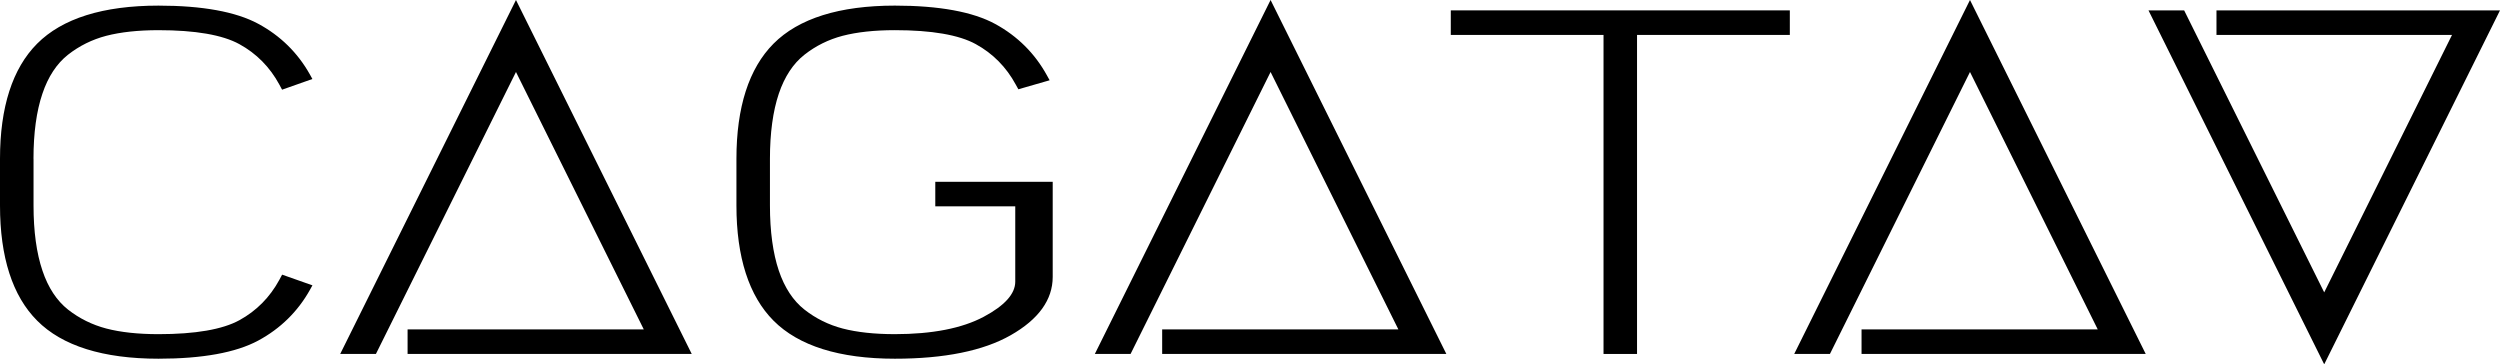 <?xml version="1.0" encoding="UTF-8"?>
<svg id="katman_1" data-name="katman 1" xmlns="http://www.w3.org/2000/svg" viewBox="0 0 951.95 138.73">
  <defs>
    <style>
      .cls-1 {
        fill: #000;
      }

      .cls-1, .cls-2 {
        stroke-width: 0px;
      }

      .cls-2 {
        fill: #000;
      }
    </style>
  </defs>
  <g id="cagatav">
    <g id="cagatav-colored">
      <g>
        <polygon class="cls-2" points="196.47 0 263.4 134.78 155.2 134.78 155.2 125.43 245.14 125.43 196.47 27.41 143.14 134.78 129.54 134.78 196.47 0"/>
        <polygon class="cls-1" points="951.95 3.95 885.01 138.73 818.1 3.95 831.68 3.95 832.32 5.24 885.01 111.33 933.68 13.3 843.99 13.3 843.99 3.95 951.95 3.95"/>
        <path class="cls-1" d="M12.77,60.48v17.77c0,9.84,1.14,18.18,3.4,24.82,2.17,6.47,5.47,11.45,9.74,14.82,4.31,3.38,9.21,5.8,14.55,7.2,5.45,1.43,12.14,2.15,19.89,2.15,14.03,0,24.39-1.79,30.82-5.32,6.5-3.56,11.61-8.74,15.21-15.38l1.05-1.96,11.54,4.07-.94,1.7c-4.63,8.28-11.25,14.78-19.71,19.34-8.51,4.58-21.3,6.9-37.96,6.9-21.1,0-36.66-4.88-46.21-14.49C4.75,112.69,0,97.92,0,78.25v-17.77C0,40.81,4.75,26.06,14.14,16.63,23.7,7.02,39.24,2.14,60.34,2.14c16.67,0,29.45,2.32,37.96,6.9,8.46,4.55,15.08,11.06,19.71,19.33l.94,1.71-11.54,4.07-1.05-1.96c-3.6-6.64-8.71-11.82-15.21-15.38-6.43-3.53-16.79-5.32-30.82-5.32-7.73,0-14.42.73-19.89,2.15-5.34,1.4-10.24,3.82-14.55,7.2-4.27,3.37-7.57,8.35-9.74,14.82-2.26,6.64-3.4,14.99-3.4,24.82Z"/>
        <path class="cls-1" d="M356.16,69.22h44.69v36.22c0,8.7-5.38,16.17-16.01,22.21-10.42,5.93-25.25,8.94-44.09,8.94-21.1,0-36.64-4.88-46.21-14.49-9.37-9.42-14.12-24.18-14.12-43.85v-17.77c0-19.67,4.75-34.42,14.12-43.85,9.56-9.61,25.11-14.49,46.21-14.49,16.84,0,29.72,2.36,38.23,7,8.46,4.62,15.08,11.2,19.69,19.6l1.01,1.83-11.91,3.43-1-1.81c-3.6-6.64-8.71-11.82-15.21-15.38-6.41-3.53-16.79-5.32-30.82-5.32-7.73,0-14.42.73-19.89,2.15-5.34,1.4-10.24,3.82-14.53,7.2-4.29,3.37-7.57,8.35-9.76,14.82-2.24,6.64-3.38,14.99-3.38,24.82v17.77c0,9.84,1.14,18.18,3.38,24.82,2.19,6.47,5.47,11.45,9.76,14.82,4.29,3.38,9.19,5.8,14.53,7.2,5.47,1.43,12.14,2.15,19.89,2.15,14.21,0,25.59-2.22,33.83-6.61,7.98-4.24,12.02-8.74,12.02-13.37v-28.68h-30.45v-9.35Z"/>
        <polygon class="cls-2" points="483.81 0 550.74 134.78 442.53 134.78 442.53 125.43 532.47 125.43 483.81 27.41 430.5 134.78 416.89 134.78 483.81 0"/>
        <polygon class="cls-1" points="552.43 3.95 681.53 3.95 681.53 13.3 623.35 13.3 623.35 134.78 610.59 134.78 610.59 13.3 552.43 13.3 552.43 3.95"/>
        <polygon class="cls-2" points="750.13 0 817.05 134.78 708.84 134.78 708.84 125.43 798.78 125.43 750.13 27.41 696.8 134.78 683.2 134.78 750.13 0"/>
      </g>
    </g>
  </g>
</svg>
